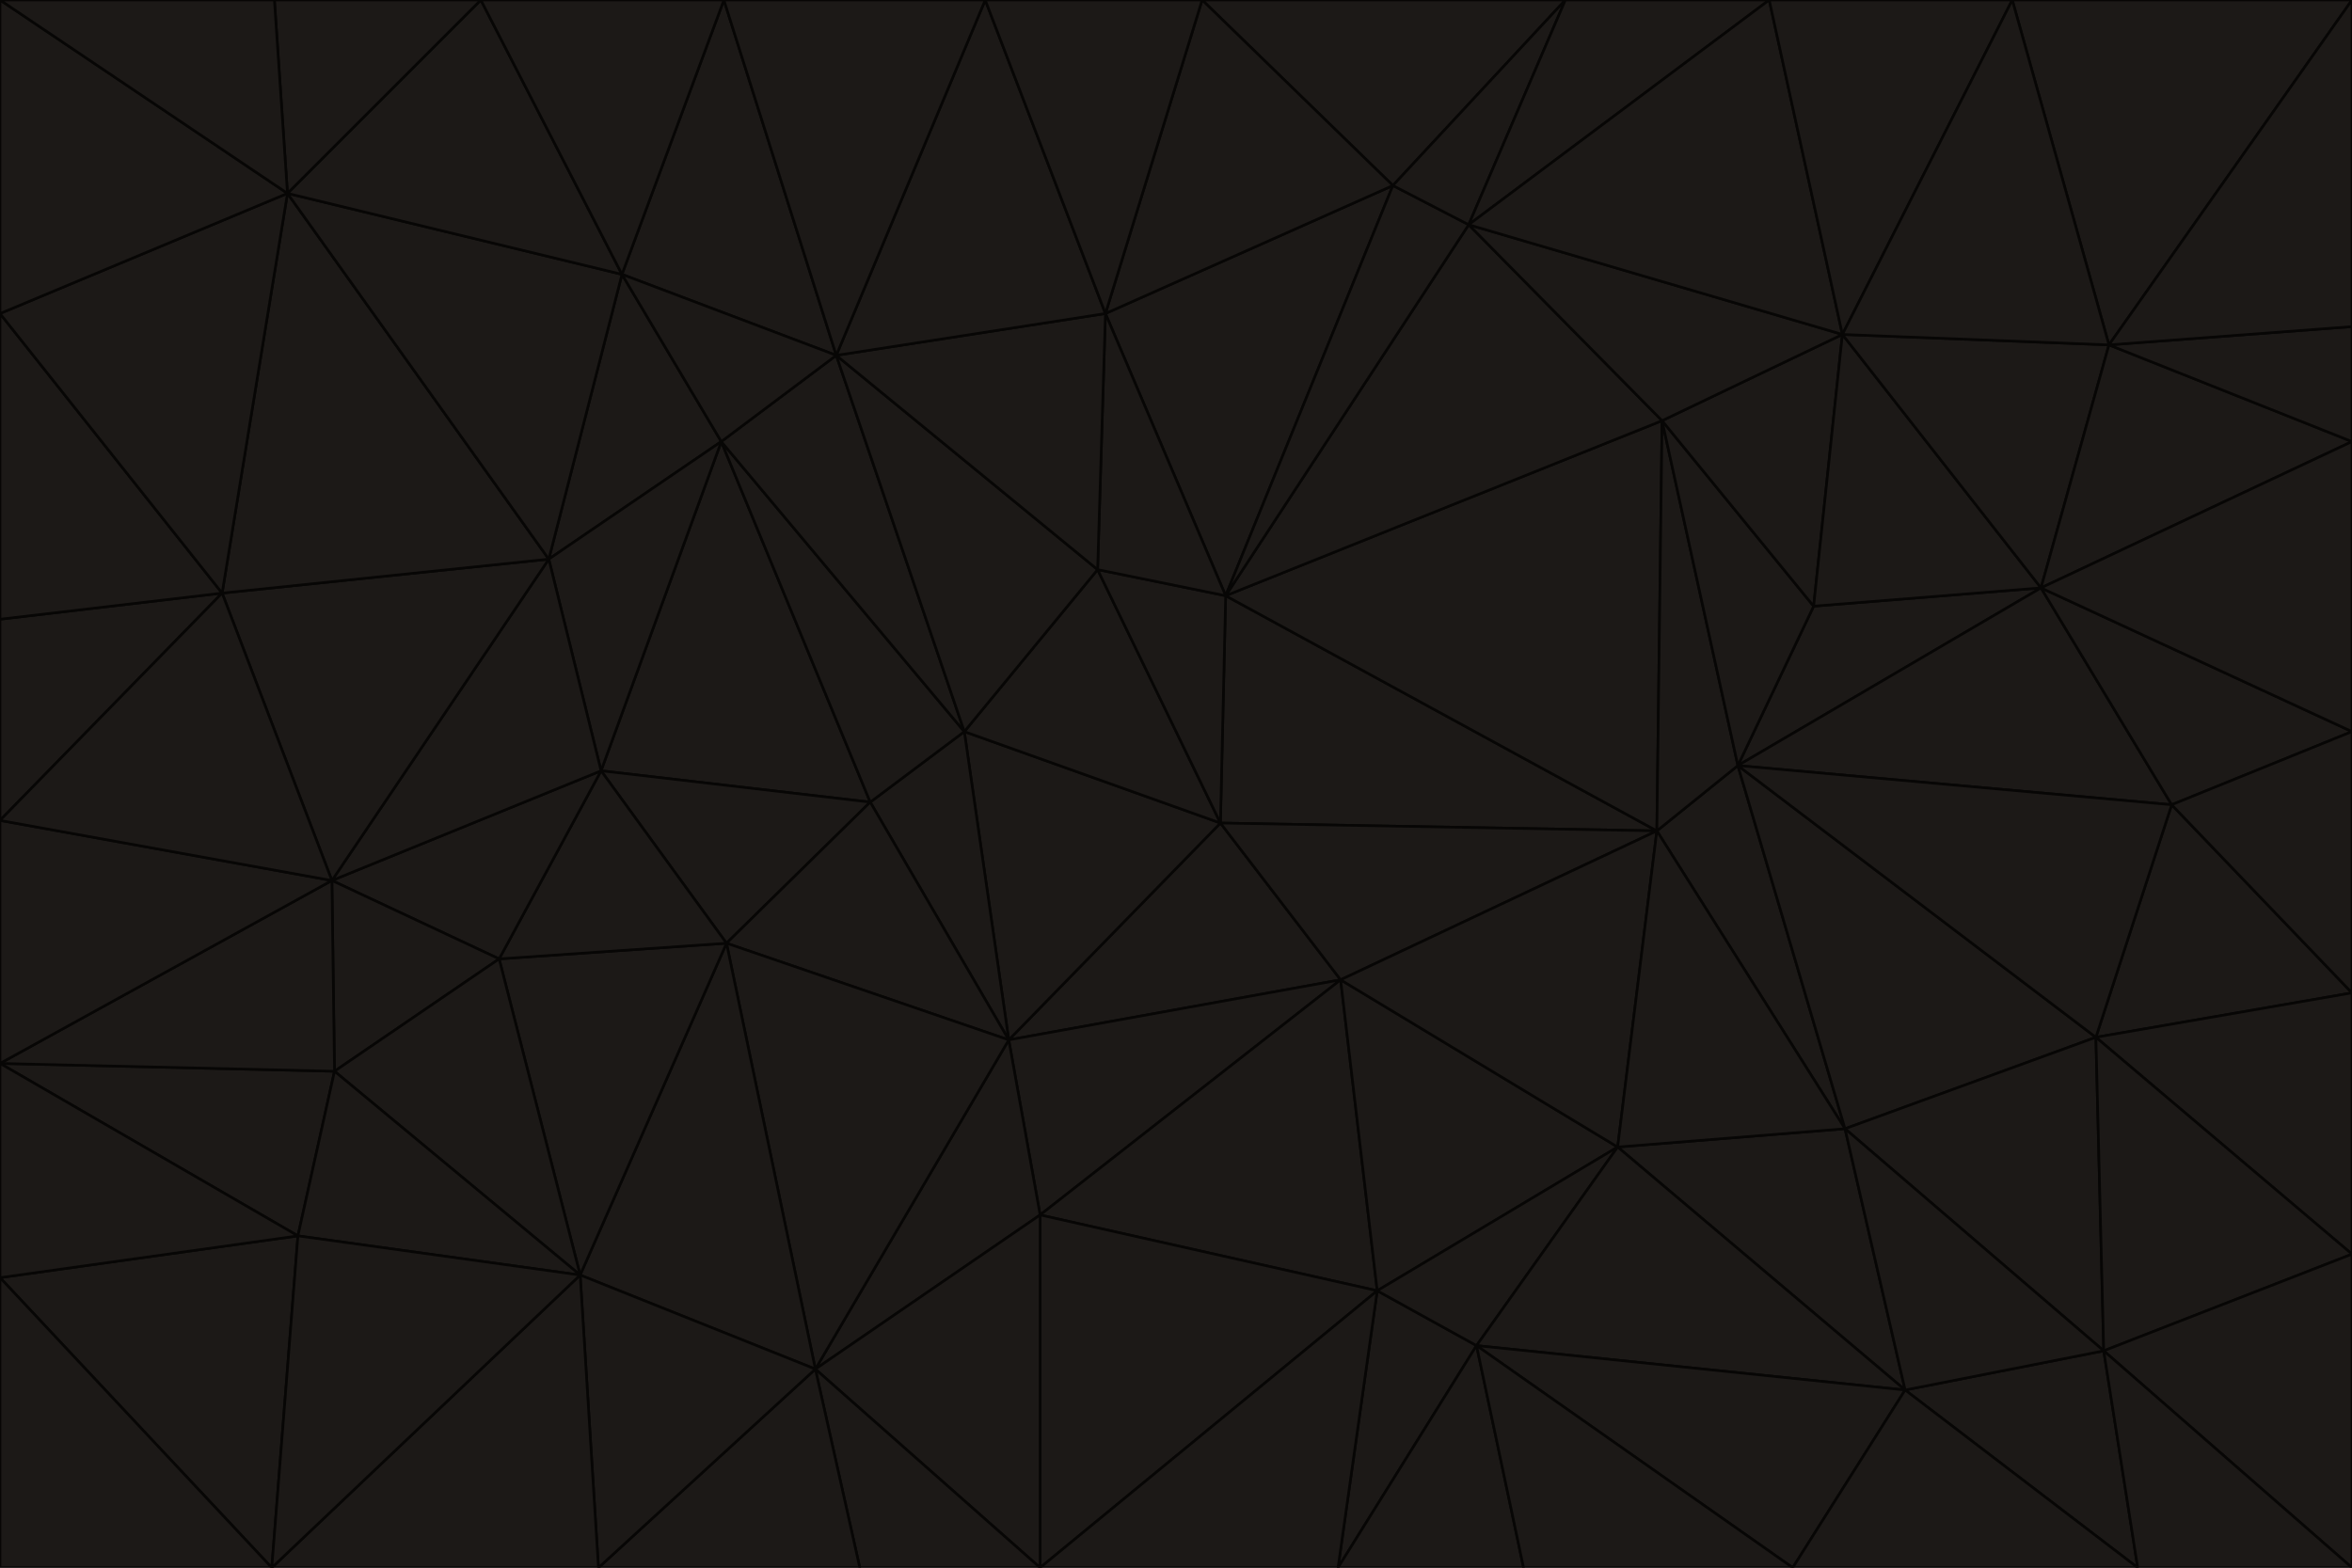 <svg id="visual" viewBox="0 0 900 600" width="900" height="600" xmlns="http://www.w3.org/2000/svg" xmlns:xlink="http://www.w3.org/1999/xlink" version="1.1"><g stroke-width="1" stroke-linejoin="bevel"><path d="M467 315L386 398L513 375Z" fill="#1c1917" stroke="#070605"></path><path d="M386 398L398 465L513 375Z" fill="#1c1917" stroke="#070605"></path><path d="M467 315L369 280L386 398Z" fill="#1c1917" stroke="#070605"></path><path d="M369 280L333 307L386 398Z" fill="#1c1917" stroke="#070605"></path><path d="M386 398L312 524L398 465Z" fill="#1c1917" stroke="#070605"></path><path d="M398 465L527 494L513 375Z" fill="#1c1917" stroke="#070605"></path><path d="M634 318L469 228L467 315Z" fill="#1c1917" stroke="#070605"></path><path d="M467 315L420 218L369 280Z" fill="#1c1917" stroke="#070605"></path><path d="M469 228L420 218L467 315Z" fill="#1c1917" stroke="#070605"></path><path d="M276 169L230 295L333 307Z" fill="#1c1917" stroke="#070605"></path><path d="M230 295L278 361L333 307Z" fill="#1c1917" stroke="#070605"></path><path d="M333 307L278 361L386 398Z" fill="#1c1917" stroke="#070605"></path><path d="M512 600L565 515L527 494Z" fill="#1c1917" stroke="#070605"></path><path d="M527 494L619 439L513 375Z" fill="#1c1917" stroke="#070605"></path><path d="M513 375L634 318L467 315Z" fill="#1c1917" stroke="#070605"></path><path d="M565 515L619 439L527 494Z" fill="#1c1917" stroke="#070605"></path><path d="M619 439L634 318L513 375Z" fill="#1c1917" stroke="#070605"></path><path d="M278 361L312 524L386 398Z" fill="#1c1917" stroke="#070605"></path><path d="M398 465L398 600L527 494Z" fill="#1c1917" stroke="#070605"></path><path d="M312 524L398 600L398 465Z" fill="#1c1917" stroke="#070605"></path><path d="M398 600L512 600L527 494Z" fill="#1c1917" stroke="#070605"></path><path d="M729 532L706 432L619 439Z" fill="#1c1917" stroke="#070605"></path><path d="M276 169L333 307L369 280Z" fill="#1c1917" stroke="#070605"></path><path d="M278 361L222 488L312 524Z" fill="#1c1917" stroke="#070605"></path><path d="M706 432L665 293L634 318Z" fill="#1c1917" stroke="#070605"></path><path d="M634 318L636 161L469 228Z" fill="#1c1917" stroke="#070605"></path><path d="M191 367L222 488L278 361Z" fill="#1c1917" stroke="#070605"></path><path d="M312 524L329 600L398 600Z" fill="#1c1917" stroke="#070605"></path><path d="M229 600L329 600L312 524Z" fill="#1c1917" stroke="#070605"></path><path d="M230 295L191 367L278 361Z" fill="#1c1917" stroke="#070605"></path><path d="M533 71L423 120L469 228Z" fill="#1c1917" stroke="#070605"></path><path d="M469 228L423 120L420 218Z" fill="#1c1917" stroke="#070605"></path><path d="M320 136L276 169L369 280Z" fill="#1c1917" stroke="#070605"></path><path d="M512 600L583 600L565 515Z" fill="#1c1917" stroke="#070605"></path><path d="M619 439L706 432L634 318Z" fill="#1c1917" stroke="#070605"></path><path d="M729 532L619 439L565 515Z" fill="#1c1917" stroke="#070605"></path><path d="M320 136L369 280L420 218Z" fill="#1c1917" stroke="#070605"></path><path d="M230 295L127 337L191 367Z" fill="#1c1917" stroke="#070605"></path><path d="M423 120L320 136L420 218Z" fill="#1c1917" stroke="#070605"></path><path d="M781 225L694 232L665 293Z" fill="#1c1917" stroke="#070605"></path><path d="M665 293L636 161L634 318Z" fill="#1c1917" stroke="#070605"></path><path d="M694 232L636 161L665 293Z" fill="#1c1917" stroke="#070605"></path><path d="M238 105L210 214L276 169Z" fill="#1c1917" stroke="#070605"></path><path d="M276 169L210 214L230 295Z" fill="#1c1917" stroke="#070605"></path><path d="M222 488L229 600L312 524Z" fill="#1c1917" stroke="#070605"></path><path d="M104 600L229 600L222 488Z" fill="#1c1917" stroke="#070605"></path><path d="M636 161L562 86L469 228Z" fill="#1c1917" stroke="#070605"></path><path d="M277 0L238 105L320 136Z" fill="#1c1917" stroke="#070605"></path><path d="M562 86L533 71L469 228Z" fill="#1c1917" stroke="#070605"></path><path d="M686 600L729 532L565 515Z" fill="#1c1917" stroke="#070605"></path><path d="M706 432L802 397L665 293Z" fill="#1c1917" stroke="#070605"></path><path d="M127 337L128 410L191 367Z" fill="#1c1917" stroke="#070605"></path><path d="M191 367L128 410L222 488Z" fill="#1c1917" stroke="#070605"></path><path d="M210 214L127 337L230 295Z" fill="#1c1917" stroke="#070605"></path><path d="M583 600L686 600L565 515Z" fill="#1c1917" stroke="#070605"></path><path d="M377 0L320 136L423 120Z" fill="#1c1917" stroke="#070605"></path><path d="M320 136L238 105L276 169Z" fill="#1c1917" stroke="#070605"></path><path d="M210 214L85 227L127 337Z" fill="#1c1917" stroke="#070605"></path><path d="M0 407L114 473L128 410Z" fill="#1c1917" stroke="#070605"></path><path d="M128 410L114 473L222 488Z" fill="#1c1917" stroke="#070605"></path><path d="M805 517L802 397L706 432Z" fill="#1c1917" stroke="#070605"></path><path d="M694 232L705 128L636 161Z" fill="#1c1917" stroke="#070605"></path><path d="M636 161L705 128L562 86Z" fill="#1c1917" stroke="#070605"></path><path d="M599 0L460 0L533 71Z" fill="#1c1917" stroke="#070605"></path><path d="M781 225L705 128L694 232Z" fill="#1c1917" stroke="#070605"></path><path d="M831 308L781 225L665 293Z" fill="#1c1917" stroke="#070605"></path><path d="M599 0L533 71L562 86Z" fill="#1c1917" stroke="#070605"></path><path d="M533 71L460 0L423 120Z" fill="#1c1917" stroke="#070605"></path><path d="M818 600L805 517L729 532Z" fill="#1c1917" stroke="#070605"></path><path d="M729 532L805 517L706 432Z" fill="#1c1917" stroke="#070605"></path><path d="M460 0L377 0L423 120Z" fill="#1c1917" stroke="#070605"></path><path d="M900 380L831 308L802 397Z" fill="#1c1917" stroke="#070605"></path><path d="M802 397L831 308L665 293Z" fill="#1c1917" stroke="#070605"></path><path d="M110 74L85 227L210 214Z" fill="#1c1917" stroke="#070605"></path><path d="M127 337L0 407L128 410Z" fill="#1c1917" stroke="#070605"></path><path d="M677 0L599 0L562 86Z" fill="#1c1917" stroke="#070605"></path><path d="M0 489L104 600L114 473Z" fill="#1c1917" stroke="#070605"></path><path d="M114 473L104 600L222 488Z" fill="#1c1917" stroke="#070605"></path><path d="M377 0L277 0L320 136Z" fill="#1c1917" stroke="#070605"></path><path d="M238 105L110 74L210 214Z" fill="#1c1917" stroke="#070605"></path><path d="M686 600L818 600L729 532Z" fill="#1c1917" stroke="#070605"></path><path d="M900 480L900 380L802 397Z" fill="#1c1917" stroke="#070605"></path><path d="M781 225L807 132L705 128Z" fill="#1c1917" stroke="#070605"></path><path d="M705 128L677 0L562 86Z" fill="#1c1917" stroke="#070605"></path><path d="M900 169L807 132L781 225Z" fill="#1c1917" stroke="#070605"></path><path d="M770 0L677 0L705 128Z" fill="#1c1917" stroke="#070605"></path><path d="M0 314L0 407L127 337Z" fill="#1c1917" stroke="#070605"></path><path d="M900 480L802 397L805 517Z" fill="#1c1917" stroke="#070605"></path><path d="M831 308L900 280L781 225Z" fill="#1c1917" stroke="#070605"></path><path d="M0 237L0 314L85 227Z" fill="#1c1917" stroke="#070605"></path><path d="M85 227L0 314L127 337Z" fill="#1c1917" stroke="#070605"></path><path d="M184 0L110 74L238 105Z" fill="#1c1917" stroke="#070605"></path><path d="M277 0L184 0L238 105Z" fill="#1c1917" stroke="#070605"></path><path d="M0 407L0 489L114 473Z" fill="#1c1917" stroke="#070605"></path><path d="M900 380L900 280L831 308Z" fill="#1c1917" stroke="#070605"></path><path d="M900 600L900 480L805 517Z" fill="#1c1917" stroke="#070605"></path><path d="M0 120L0 237L85 227Z" fill="#1c1917" stroke="#070605"></path><path d="M900 0L770 0L807 132Z" fill="#1c1917" stroke="#070605"></path><path d="M807 132L770 0L705 128Z" fill="#1c1917" stroke="#070605"></path><path d="M900 280L900 169L781 225Z" fill="#1c1917" stroke="#070605"></path><path d="M0 489L0 600L104 600Z" fill="#1c1917" stroke="#070605"></path><path d="M818 600L900 600L805 517Z" fill="#1c1917" stroke="#070605"></path><path d="M184 0L105 0L110 74Z" fill="#1c1917" stroke="#070605"></path><path d="M110 74L0 120L85 227Z" fill="#1c1917" stroke="#070605"></path><path d="M0 0L0 120L110 74Z" fill="#1c1917" stroke="#070605"></path><path d="M900 169L900 125L807 132Z" fill="#1c1917" stroke="#070605"></path><path d="M105 0L0 0L110 74Z" fill="#1c1917" stroke="#070605"></path><path d="M900 125L900 0L807 132Z" fill="#1c1917" stroke="#070605"></path></g></svg>
